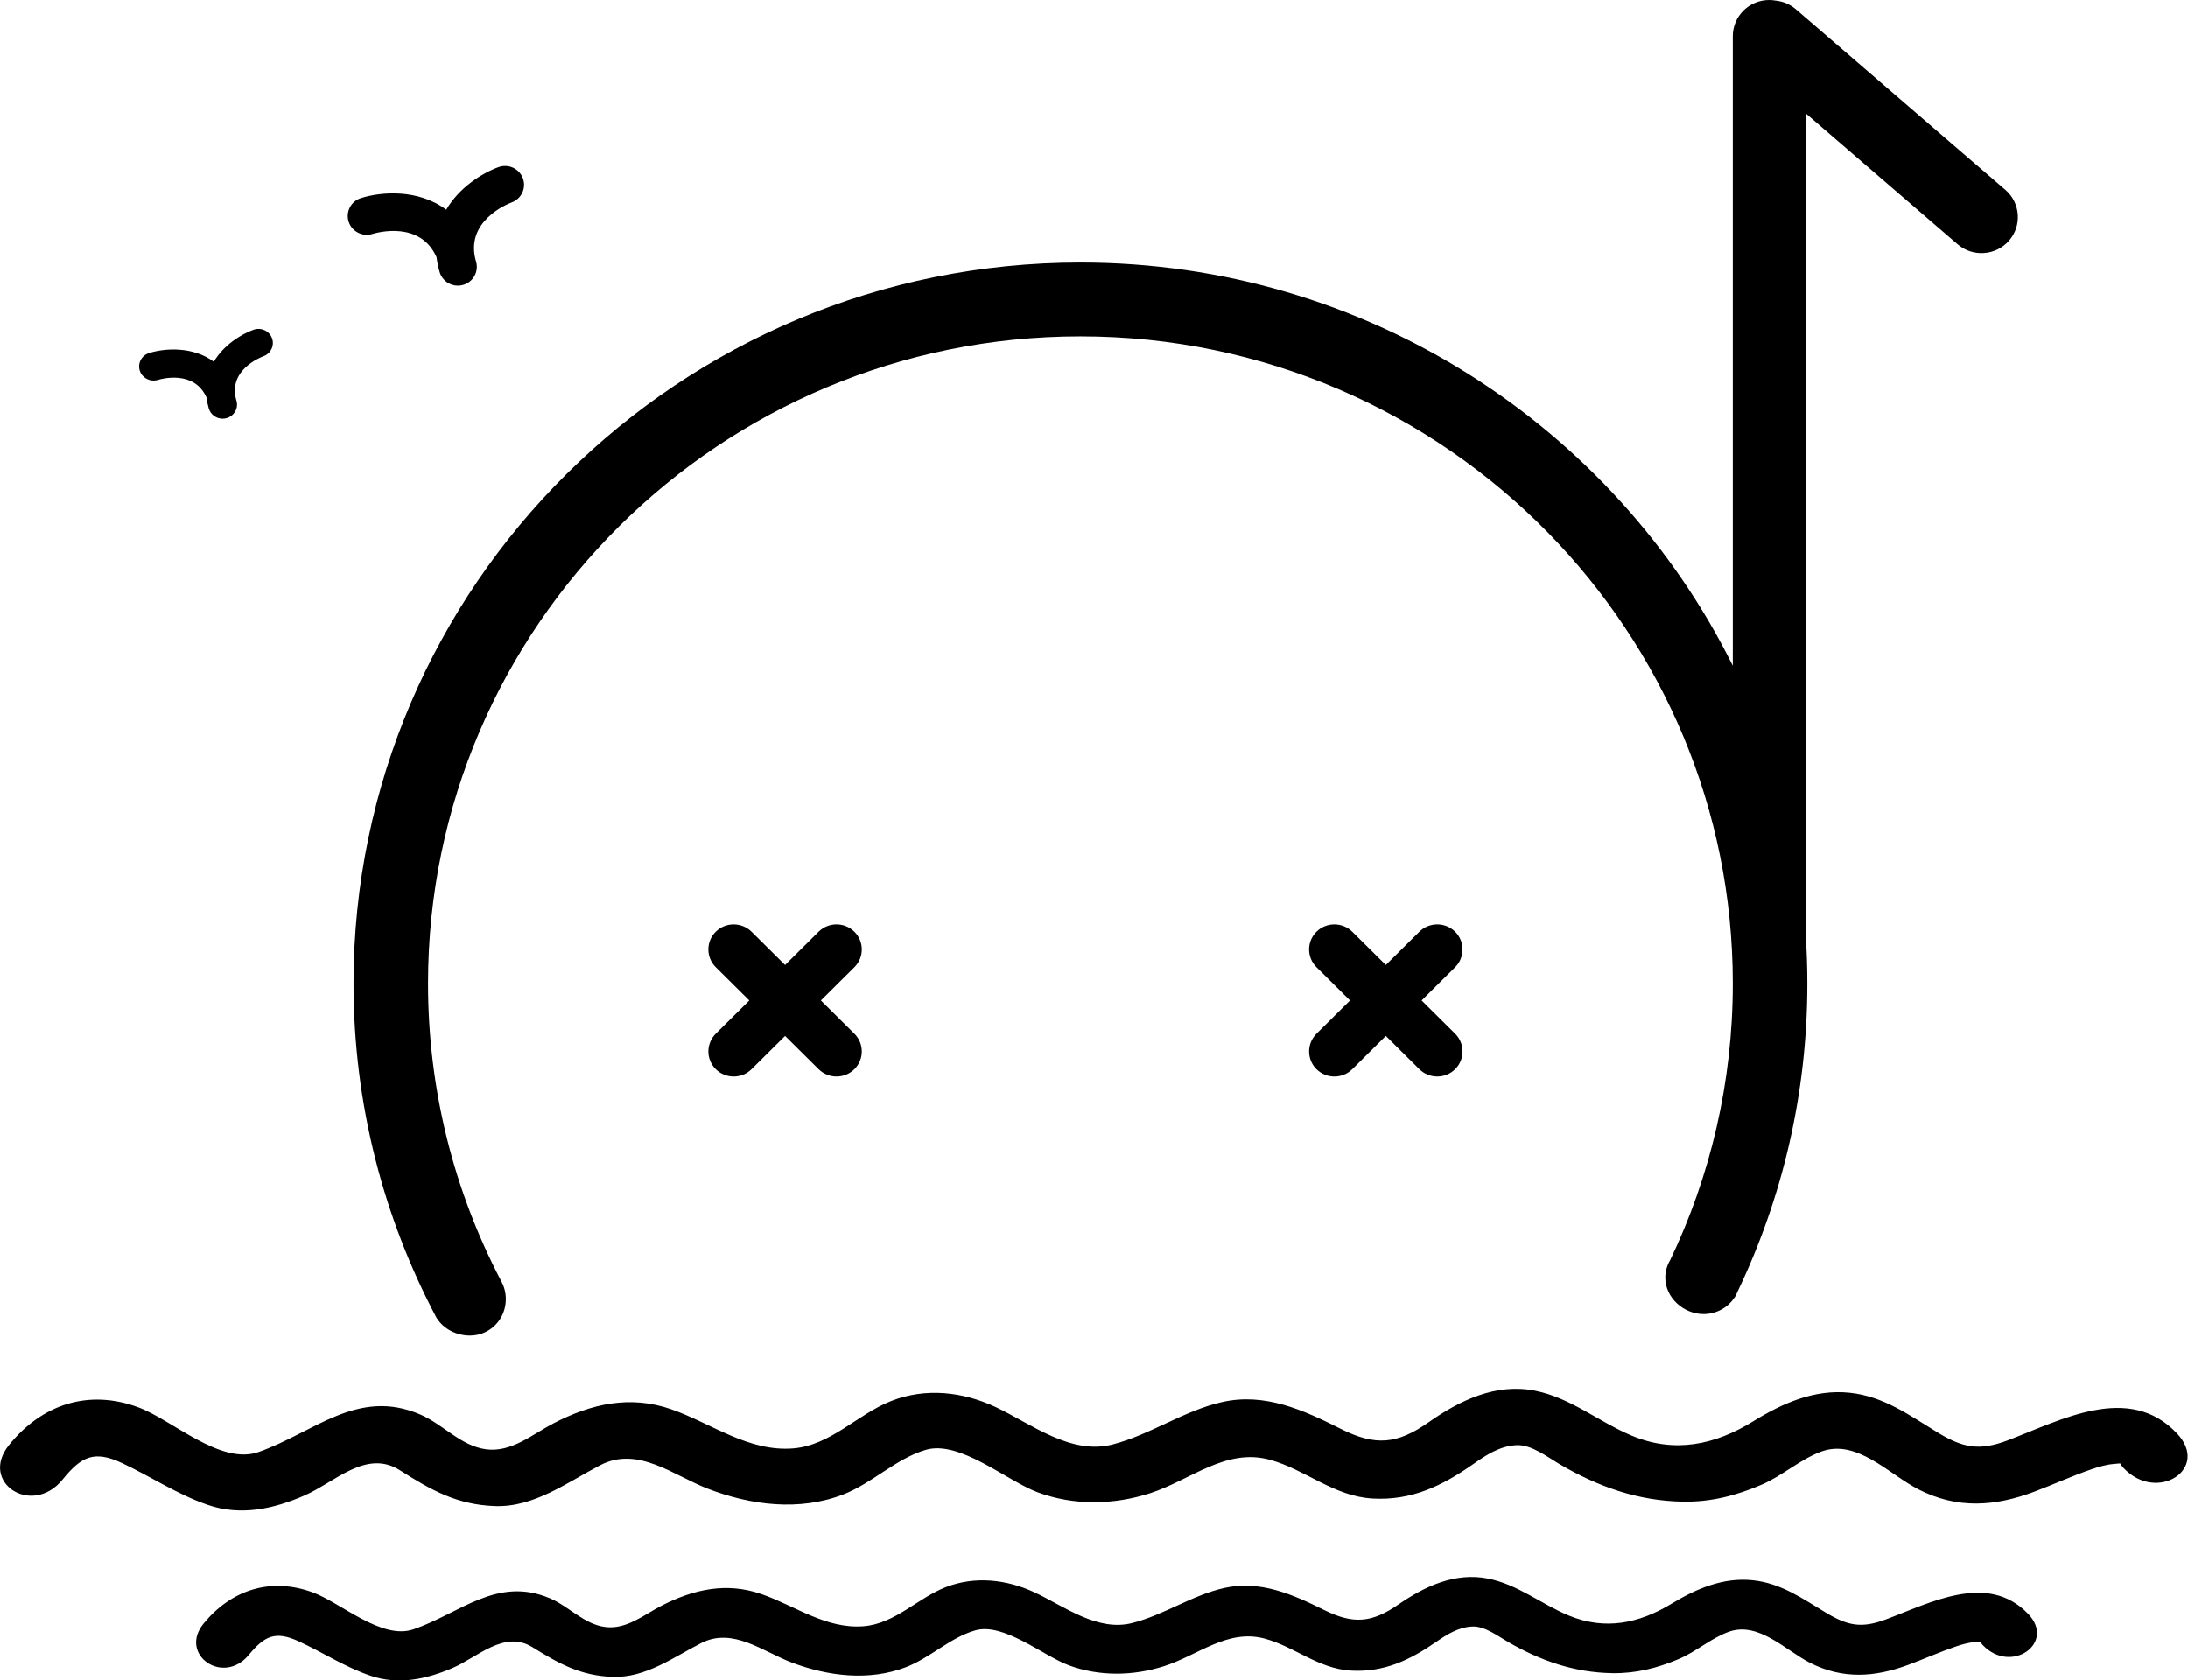 <?xml version="1.0" standalone="no"?><!DOCTYPE svg PUBLIC "-//W3C//DTD SVG 1.1//EN" "http://www.w3.org/Graphics/SVG/1.1/DTD/svg11.dtd"><svg class="icon" style="" viewBox="0 0 1333 1024" version="1.1" xmlns="http://www.w3.org/2000/svg" p-id="577" xmlns:xlink="http://www.w3.org/1999/xlink" width="260.352" height="200"><defs><style type="text/css"><![CDATA[

]]></style></defs><path d="M266.106 803.292c0.016-0.016 0.033-0.033 0.049-0.033 4.08 6.469 11.816 10.549 20.155 10.549 12.239 0 21.861-9.931 21.861-22.186 0-4.323-1.187-8.354-3.283-11.768 0.016-0.016 0.033-0.016 0.049-0.033-28.216-54.125-44.161-115.515-44.161-180.53 0-217.394 178.287-394.283 397.452-394.283 111.598 0 212.599 45.868 284.863 119.595 69.647 71.061 112.59 167.982 112.59 274.688 0 60.285-13.702 117.466-38.196 168.616-1.853 3.137-2.942 6.745-2.942 10.565 0 12.288 11.166 22.235 23.324 22.235 7.899 0 14.921-3.998 18.887-10.159l0.098 0.049c0.179-0.341 0.341-0.699 0.52-1.056 0.455-0.796 0.861-1.642 1.203-2.503 27.257-56.953 42.52-120.619 42.52-187.747 0-10.321-0.358-20.545-1.073-30.687L1100.02 68.965l92.662 79.92c9.216 7.932 23.21 6.973 31.24-2.194 8.013-9.151 7.054-23.048-2.162-30.996l-127.657-110.07c-3.592-3.104-7.932-4.844-12.337-5.266C1080.483 0.114 1079.166 0 1077.833 0c-12.207 0-22.154 9.85-22.154 21.991l0 383.653C983.399 260.238 832.386 159.985 658.227 159.985c-244.18 0-442.849 197.076-442.849 439.306C215.394 672.872 233.729 742.291 266.106 803.292z" p-id="578"></path><path d="M1326.337 873.492c-29.322-31.093-70.866-8.013-103.244 4.21-17.18 6.485-27.127 4.632-42.731-4.876-17.164-10.467-32.702-21.959-53.41-24.153-21.52-2.276-40.959 6.355-58.806 17.375-23.243 14.368-47.883 19.765-74.231 8.679-20.057-8.436-36.88-22.934-58.643-27.29-23.893-4.795-45.917 5.884-64.869 19.196-19.179 13.458-32.507 14.693-53.735 3.95-22.479-11.345-46.161-22.105-72.069-16.254-23.519 5.299-43.479 19.797-66.738 25.843-25.502 6.632-49.558-12.532-71.094-22.69-20.09-9.492-42.861-12.044-63.812-3.787-20.577 8.094-36.782 26.965-59.602 28.867-27.306 2.276-49.915-15.246-74.263-23.779-25.145-8.81-48.761-3.462-71.858 8.517-12.873 6.68-25.632 17.912-41.171 15.815-15.344-2.08-26.152-15.213-39.919-21.146-38.31-16.546-64.982 11.085-98.725 22.853-23.194 8.078-52.353-19.504-72.995-27.209-30.411-11.345-58.822-1.95-78.912 22.885-18.464 22.82 14.011 44.015 32.686 20.967 11.41-14.092 19.326-17.814 36.051-9.996 17.668 8.257 33.58 19.033 52.174 25.47 20.187 6.989 40.212 2.552 59.099-5.689 18.497-8.062 37.627-28.363 58.091-15.376 19.017 12.06 34.637 21.049 58.058 21.845 23.779 0.813 44.064-14.563 64.056-24.949 22.901-11.881 44.551 6.29 65.503 14.368 26.234 10.11 55.864 13.864 82.536 3.478 17.798-6.924 31.987-21.747 50.175-27.144 20.74-6.144 49.411 18.822 68.103 25.795 22.138 8.257 46.421 7.786 68.672 0.601 24.543-7.948 46.063-27.778 73.012-20.35 21.845 6.03 38.7 22.203 62.431 23.584 23.795 1.382 42.503-7.721 61.39-20.984 8.029-5.64 16.351-11.069 26.477-11.524 9.021-0.406 18.871 7.33 26.185 11.605 23.568 13.783 47.688 22.365 75.206 22.82 16.985 0.276 32.361-3.722 47.786-10.337 12.743-5.461 23.178-15.23 36.213-20.122 21.666-8.127 41.447 13.783 59.196 22.885 23.763 12.19 46.729 10.581 71.029 1.398 11.556-4.372 22.771-9.508 34.474-13.523 4.437-1.528 9.167-2.926 13.848-3.283 5.819-0.439 2.633-0.861 5.721 2.406C1314.065 916.093 1346.686 895.06 1326.337 873.492z" p-id="579"></path><path d="M1148.651 986.894c-14.45 5.364-22.836 3.82-35.953-4.031-14.433-8.647-27.518-18.139-44.942-19.943-18.107-1.869-34.458 5.25-49.476 14.352-19.569 11.865-40.293 16.335-62.463 7.168-16.888-6.973-31.028-18.936-49.363-22.544-20.106-3.966-38.635 4.86-54.58 15.864-16.124 11.118-27.355 12.125-45.218 3.267-18.903-9.378-38.846-18.253-60.626-13.426-19.797 4.389-36.587 16.351-56.157 21.357-21.471 5.494-41.707-10.354-59.814-18.741-16.92-7.834-36.083-9.947-53.702-3.137-17.31 6.697-30.947 22.284-50.159 23.844-22.983 1.869-42-12.58-62.496-19.635-21.162-7.282-41.024-2.861-60.464 7.038-10.841 5.526-21.569 14.791-34.637 13.052-12.905-1.707-22.008-12.548-33.58-17.457-32.231-13.669-54.678 9.151-83.073 18.871-19.521 6.68-44.048-16.107-61.439-22.479-25.583-9.362-49.493-1.609-66.396 18.903-15.555 18.854 11.8 38.196 27.501 19.147 9.606-11.654 16.254-14.71 30.329-8.257 14.872 6.827 28.265 15.717 43.901 21.032 16.969 5.77 33.84 2.097 49.736-4.697 15.571-6.664 31.662-23.422 48.875-12.71 16.01 9.964 29.159 17.391 48.859 18.058 20.008 0.683 37.075-12.028 53.897-20.61 19.277-9.817 37.497 5.201 55.133 11.865 22.073 8.354 47.006 11.443 69.452 2.877 14.986-5.721 26.916-17.977 42.227-22.43 17.457-5.087 41.577 15.555 57.294 21.309 18.627 6.827 39.074 6.436 57.782 0.488 20.658-6.567 38.765-22.95 61.439-16.806 18.383 4.99 32.556 18.334 52.532 19.488 20.025 1.138 35.774-6.371 51.671-17.343 6.762-4.665 13.767-9.151 22.284-9.525 7.59-0.341 15.88 6.046 22.024 9.573 19.83 11.394 40.13 18.48 63.292 18.854 14.303 0.228 27.241-3.072 40.212-8.533 10.727-4.502 19.521-12.58 30.476-16.611 18.22-6.713 34.88 11.378 49.818 18.903 19.992 10.077 39.302 8.745 59.765 1.154 9.72-3.608 19.163-7.851 29.013-11.183 3.738-1.252 7.704-2.406 11.654-2.714 4.892-0.358 2.211-0.715 4.811 1.983 17.18 17.863 44.616-1.333 27.501-19.147C1210.854 957.735 1175.892 976.784 1148.651 986.894z" p-id="580"></path><path d="M96.141 231.551c2.276-0.683 22.186-6.128 29.647 10.662 0.276 2.178 0.731 4.437 1.43 6.778 1.122 3.755 4.616 6.193 8.419 6.193 0.813 0 1.642-0.114 2.454-0.358 4.649-1.333 7.314-6.111 5.949-10.662-5.445-18.285 14.206-26.217 16.498-27.062 4.519-1.658 6.827-6.583 5.152-11.036C164.016 201.627 158.978 199.368 154.427 200.994c-7.477 2.714-18.09 9.216-24.169 19.472-12.808-9.492-29.907-8.289-39.432-5.299C86.242 216.613 83.723 221.408 85.17 225.927 86.616 230.429 91.525 232.965 96.141 231.551z" p-id="581"></path><path d="M226.886 142.561c3.007-0.91 29.257-8.176 39.09 14.222 0.358 2.909 0.959 5.916 1.885 9.053 1.479 5.006 6.079 8.257 11.085 8.257 1.073 0 2.162-0.146 3.251-0.471 6.128-1.772 9.638-8.143 7.834-14.222-7.184-24.364 18.724-34.946 21.731-36.083 5.965-2.211 9.005-8.793 6.794-14.71-2.211-5.949-8.858-8.972-14.84-6.794-9.866 3.608-23.844 12.288-31.857 25.957-16.888-12.662-39.432-11.053-51.979-7.07-6.063 1.918-9.378 8.338-7.477 14.352C214.338 141.066 220.807 144.431 226.886 142.561z" p-id="582"></path><path d="M436.071 651.498c6.014 5.949 15.782 5.965 21.813-0.016l20.415-20.252 20.415 20.252c6.014 5.949 15.782 5.981 21.796 0.016 6.014-5.965 6.014-15.652 0-21.634l-20.415-20.252 20.415-20.252c5.998-5.949 6.03-15.669 0-21.634-5.998-5.949-15.782-5.965-21.796 0.016l-20.415 20.252-20.415-20.252c-6.014-5.949-15.799-5.981-21.813-0.016-6.014 5.949-6.014 15.652 0.016 21.634l20.415 20.252-20.415 20.252C430.074 635.83 430.057 645.533 436.071 651.498z" p-id="583"></path><path d="M802.056 651.498c6.014 5.949 15.782 5.965 21.813-0.016l20.415-20.252 20.415 20.252c6.014 5.949 15.782 5.981 21.813 0.016 5.998-5.965 6.014-15.652-0.016-21.634l-20.415-20.252 20.415-20.252c5.998-5.949 6.03-15.669 0.016-21.634-6.014-5.949-15.782-5.965-21.813 0.016l-20.415 20.252-20.415-20.252c-6.014-5.949-15.799-5.981-21.813-0.016-5.998 5.949-6.014 15.652 0.016 21.634l20.415 20.252-20.415 20.252C796.075 635.83 796.042 645.533 802.056 651.498z" p-id="584"></path></svg>